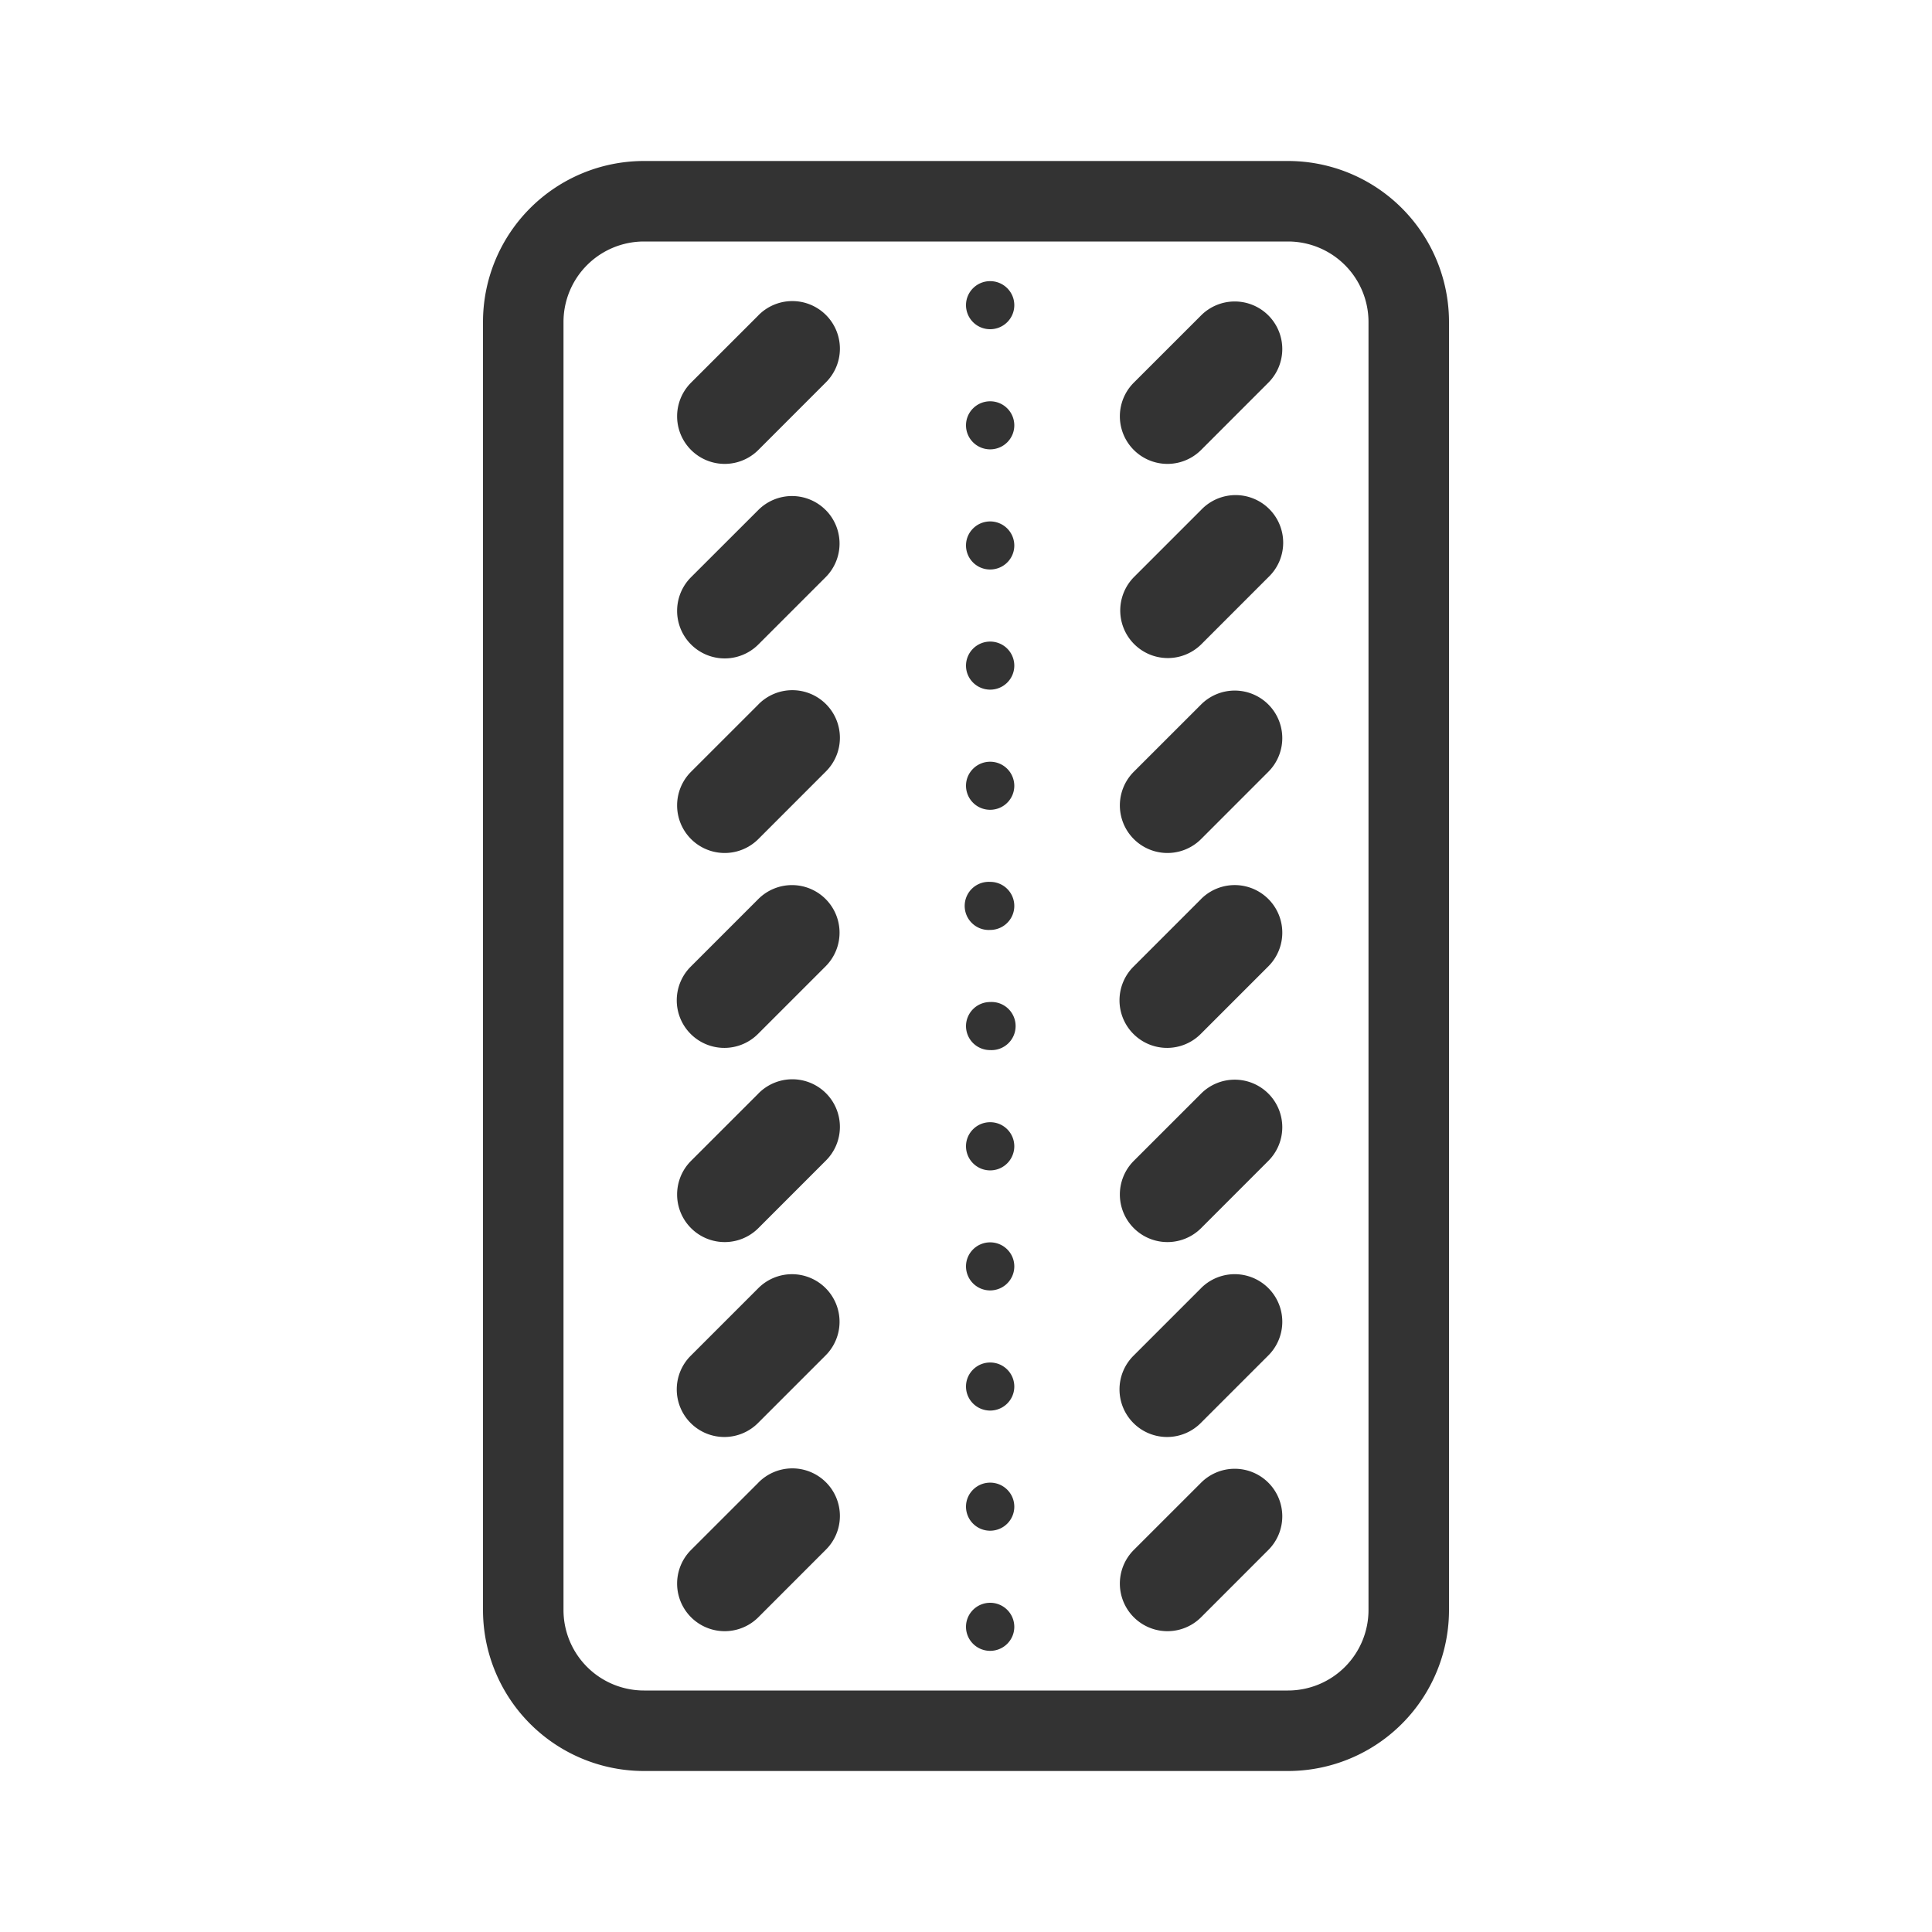 <svg xmlns="http://www.w3.org/2000/svg" width="48" height="48" fill="none"><path fill="#333" d="M25.2 40.418a.599.599 0 0 0-.6-.597c-.331 0-.6.267-.6.597 0 .33.269.597.6.597.331 0 .6-.267.6-.597Zm-.6-3.582c.331 0 .6.267.6.597 0 .33-.269.597-.6.597a.598.598 0 0 1-.6-.597c0-.33.269-.597.6-.597Zm.6-2.388a.598.598 0 0 0-.6-.597c-.331 0-.6.267-.6.597 0 .33.269.597.6.597.331 0 .6-.267.6-.597Zm-.6-3.582c.331 0 .6.267.6.597 0 .33-.269.597-.6.597a.598.598 0 0 1-.6-.597c0-.33.269-.597.6-.597Zm.6-2.388a.598.598 0 0 0-.6-.597c-.331 0-.6.267-.6.597a.6.6 0 0 0 1.2 0Zm-.6-3.583a.598.598 0 1 1 0 1.194.598.598 0 0 1-.6-.596.6.6 0 0 1 .6-.598Zm.6-2.387a.598.598 0 0 0-.6-.598.598.598 0 1 0 0 1.194c.331 0 .6-.267.6-.596Zm-.6-3.583a.6.6 0 0 1 .6.597c0 .33-.269.597-.6.597a.598.598 0 0 1-.6-.597c0-.33.269-.597.6-.597Zm.6-2.388a.598.598 0 0 0-.6-.597.6.6 0 0 0-.6.597c0 .33.269.597.6.597.331 0 .6-.267.6-.597Zm-.6-3.582a.6.6 0 0 1 .6.597c0 .33-.269.597-.6.597a.598.598 0 0 1-.6-.597c0-.33.269-.597.6-.597Zm.6-2.388a.598.598 0 0 0-.6-.597c-.331 0-.6.267-.6.597 0 .33.269.597.6.597.331 0 .6-.267.6-.597Zm-.6-3.582c.331 0 .6.267.6.597 0 .33-.269.597-.6.597a.598.598 0 0 1-.6-.597c0-.33.269-.597.6-.597Zm-5.76.851a1.182 1.182 0 1 1 1.672 1.671l-1.671 1.672a1.182 1.182 0 0 1-1.672-1.672l1.672-1.671Zm1.672 4.834a1.182 1.182 0 0 0-1.671 0l-1.672 1.67a1.182 1.182 0 1 0 1.672 1.672l1.671-1.671a1.182 1.182 0 0 0 0-1.672Zm-1.672 4.833a1.182 1.182 0 1 1 1.672 1.671l-1.671 1.672a1.182 1.182 0 1 1-1.672-1.672l1.672-1.671Zm1.672 4.833a1.182 1.182 0 0 0-1.671 0l-1.672 1.672a1.182 1.182 0 1 0 1.672 1.671l1.671-1.671a1.182 1.182 0 0 0 0-1.672ZM18.84 27.17a1.182 1.182 0 1 1 1.672 1.671l-1.671 1.672a1.182 1.182 0 1 1-1.672-1.672l1.672-1.671Zm1.672 4.833a1.182 1.182 0 0 0-1.671 0l-1.672 1.672a1.182 1.182 0 1 0 1.672 1.671l1.671-1.671a1.182 1.182 0 0 0 0-1.672Zm-1.672 4.834a1.182 1.182 0 1 1 1.672 1.671l-1.671 1.672a1.182 1.182 0 1 1-1.672-1.672l1.672-1.671ZM31.512 7.836a1.182 1.182 0 0 0-1.671 0l-1.672 1.671a1.182 1.182 0 1 0 1.672 1.672l1.671-1.672a1.182 1.182 0 0 0 0-1.671ZM29.84 12.67a1.182 1.182 0 1 1 1.672 1.67l-1.671 1.672a1.182 1.182 0 0 1-1.672-1.671l1.672-1.672Zm1.672 4.833a1.182 1.182 0 0 0-1.671 0l-1.672 1.671a1.182 1.182 0 1 0 1.672 1.672l1.671-1.672a1.182 1.182 0 0 0 0-1.671Zm-1.672 4.833a1.182 1.182 0 1 1 1.672 1.672l-1.671 1.671a1.182 1.182 0 1 1-1.672-1.671l1.672-1.672Zm1.672 4.834a1.182 1.182 0 0 0-1.671 0l-1.672 1.671a1.182 1.182 0 1 0 1.672 1.672l1.671-1.672a1.182 1.182 0 0 0 0-1.671Zm-1.672 4.833a1.182 1.182 0 1 1 1.672 1.672l-1.671 1.671a1.182 1.182 0 1 1-1.672-1.671l1.672-1.672Zm1.672 4.834a1.182 1.182 0 0 0-1.671 0l-1.672 1.671a1.182 1.182 0 1 0 1.672 1.672l1.671-1.672a1.182 1.182 0 0 0 0-1.671Z"/><path fill="#333" fill-rule="evenodd" d="M16 4a4 4 0 0 0-4 4v32a4 4 0 0 0 4 4h16a4 4 0 0 0 4-4V8a4 4 0 0 0-4-4H16Zm18 4a2 2 0 0 0-2-2H16a2 2 0 0 0-2 2v32a2 2 0 0 0 2 2h16a2 2 0 0 0 2-2V8Z" clip-rule="evenodd"/></svg>